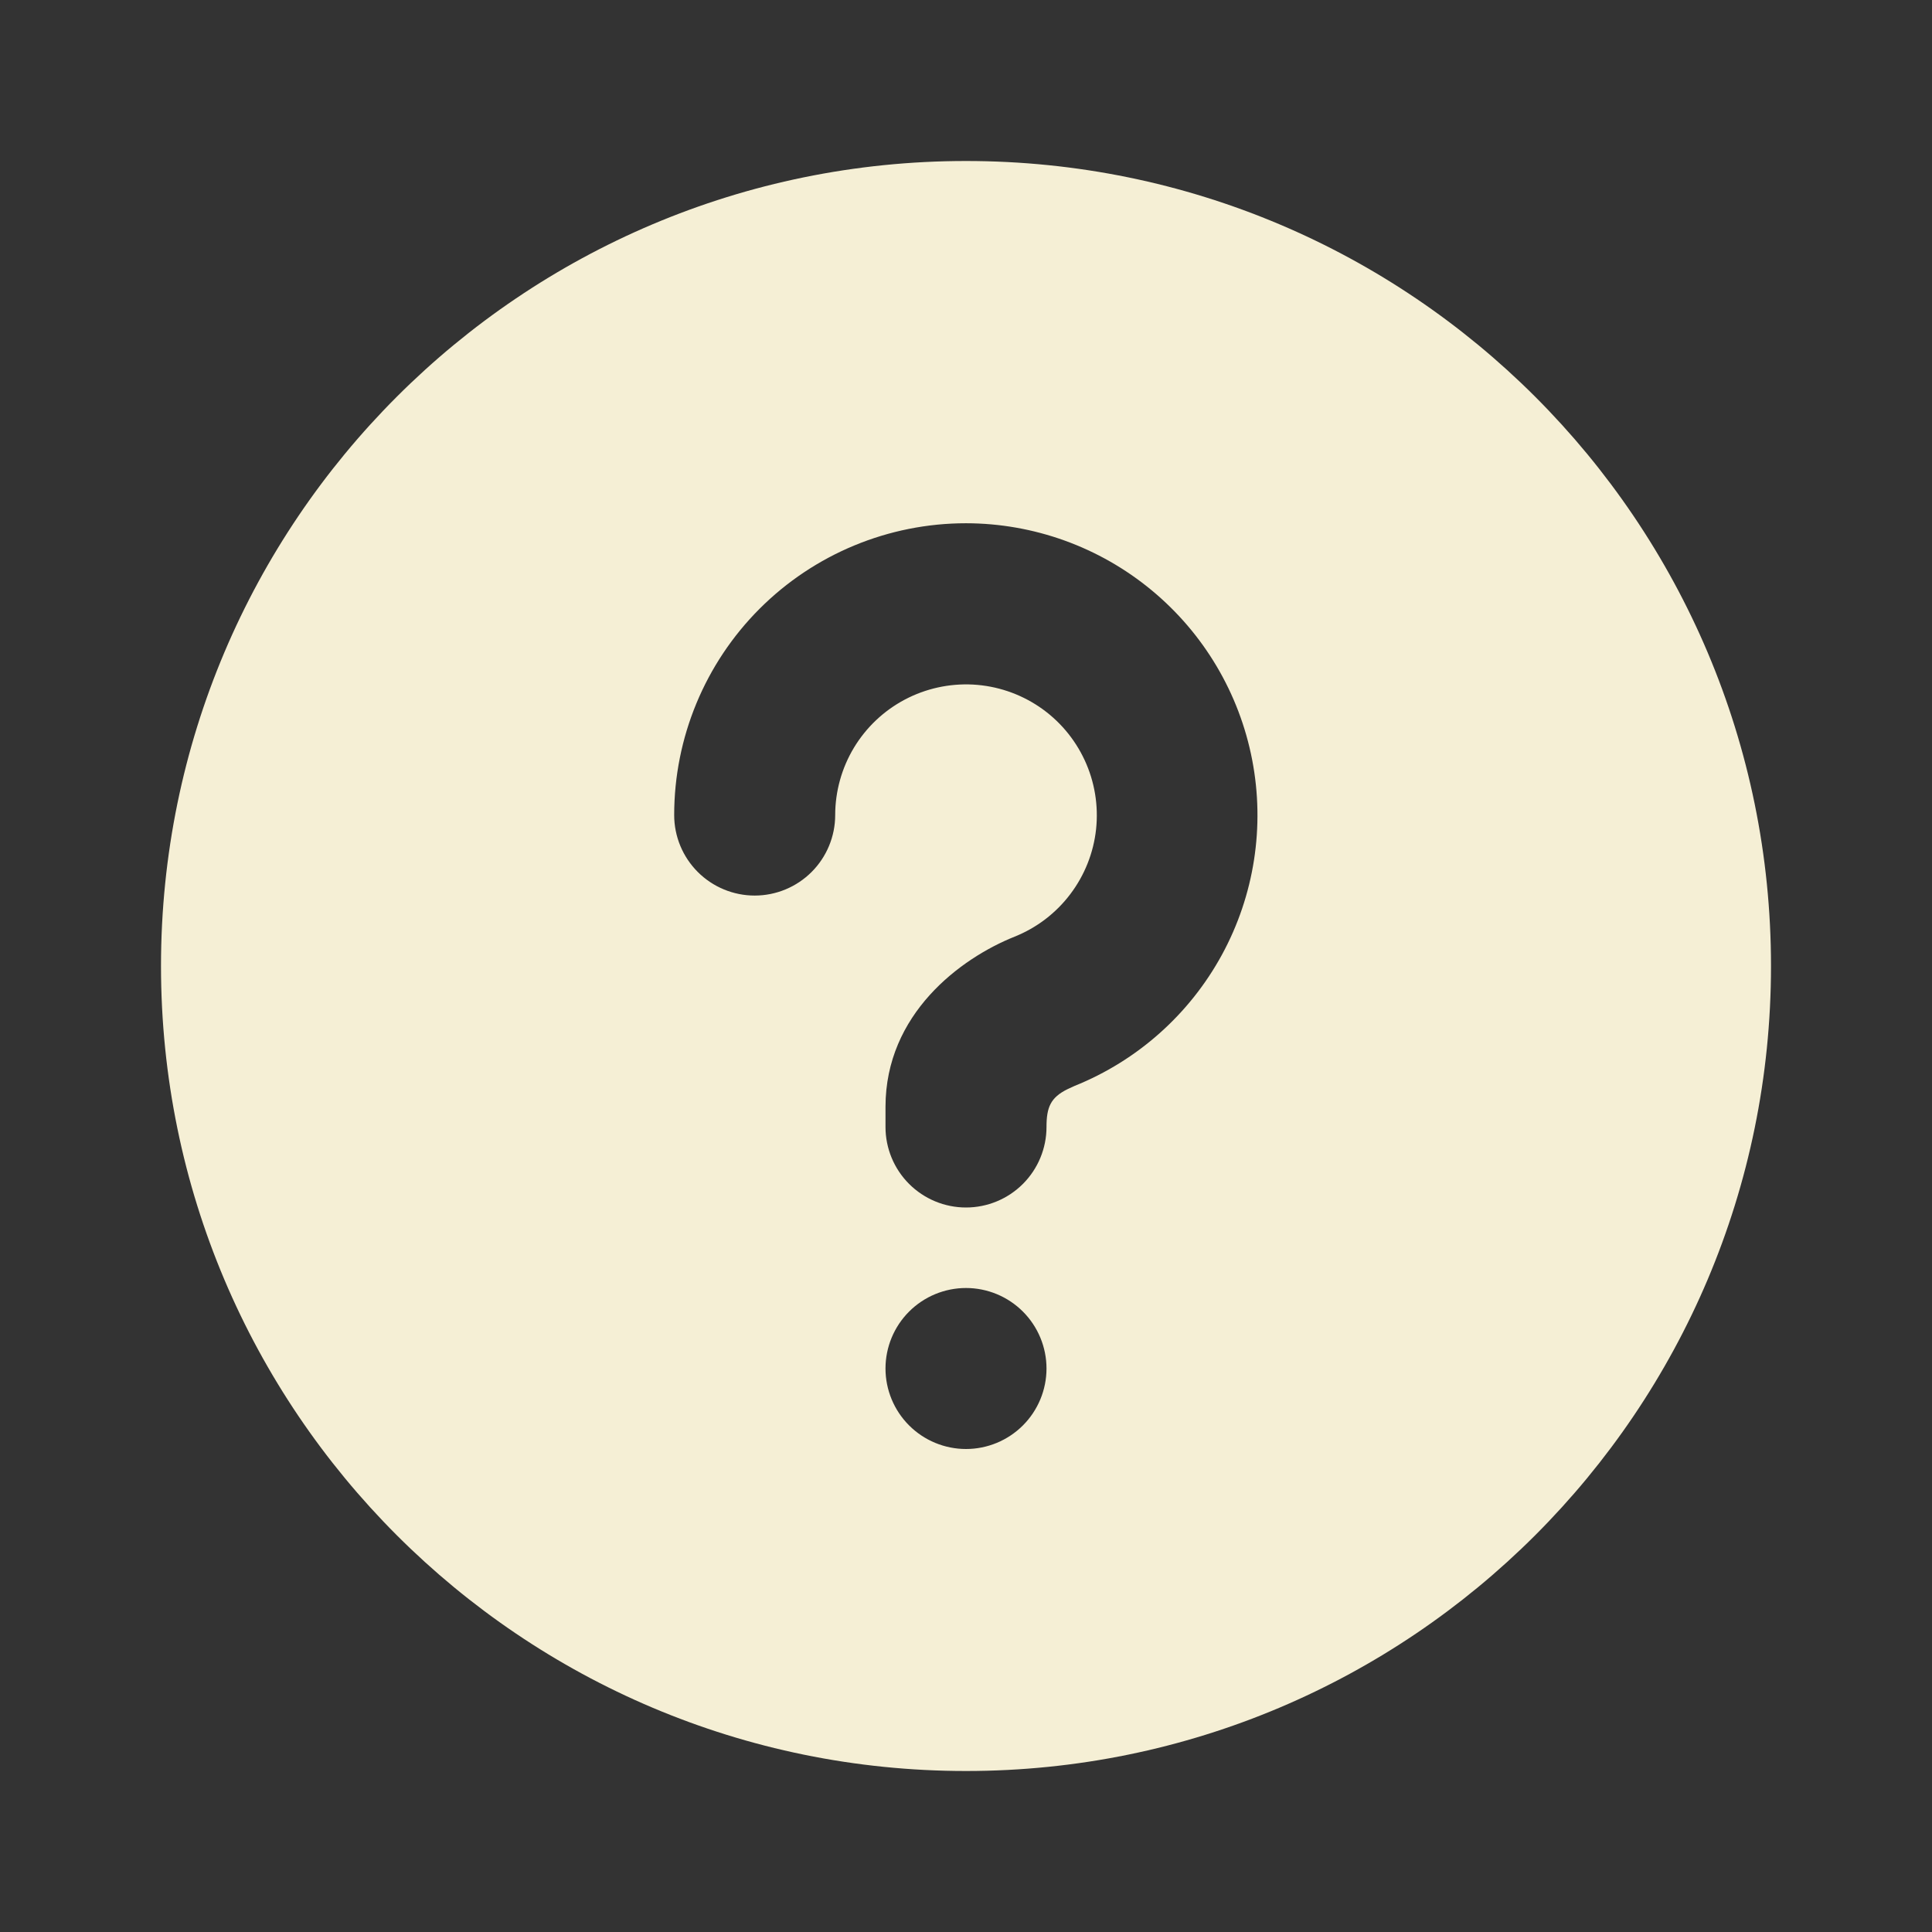 <svg width="48" height="48" viewBox="0 0 48 48" fill="none" xmlns="http://www.w3.org/2000/svg">
<rect x="0" y="0" width="48" height="48" fill="#333333" stroke="none"/>
<path d="M24 4C35.046 4 44 12.954 44 24C44 35.046 35.046 44 24 44C12.954 44 4 35.046 4 24C4 12.954 12.954 4 24 4ZM24 32C23.47 32 22.961 32.211 22.586 32.586C22.211 32.961 22 33.47 22 34C22 34.53 22.211 35.039 22.586 35.414C22.961 35.789 23.47 36 24 36C24.53 36 25.039 35.789 25.414 35.414C25.789 35.039 26 34.53 26 34C26 33.47 25.789 32.961 25.414 32.586C25.039 32.211 24.53 32 24 32ZM24 13C22.077 13 20.233 13.764 18.873 15.123C17.514 16.483 16.75 18.327 16.75 20.25C16.75 20.78 16.961 21.289 17.336 21.664C17.711 22.039 18.22 22.25 18.75 22.25C19.28 22.25 19.789 22.039 20.164 21.664C20.539 21.289 20.75 20.78 20.75 20.25C20.751 19.66 20.912 19.081 21.216 18.576C21.521 18.071 21.957 17.658 22.478 17.382C23 17.106 23.586 16.977 24.175 17.008C24.764 17.04 25.334 17.232 25.822 17.562C26.311 17.893 26.7 18.351 26.948 18.886C27.197 19.421 27.294 20.014 27.232 20.6C27.169 21.187 26.947 21.745 26.591 22.215C26.235 22.686 25.758 23.05 25.21 23.27C23.858 23.81 22 25.194 22 27.5V28C22 28.53 22.211 29.039 22.586 29.414C22.961 29.789 23.47 30 24 30C24.53 30 25.039 29.789 25.414 29.414C25.789 29.039 26 28.53 26 28C26 27.512 26.1 27.268 26.522 27.06L26.696 26.98C28.258 26.352 29.552 25.2 30.358 23.722C31.163 22.244 31.429 20.532 31.11 18.879C30.791 17.226 29.908 15.736 28.61 14.663C27.313 13.59 25.683 13.002 24 13Z" fill="#F5EFD5"/>
</svg>
